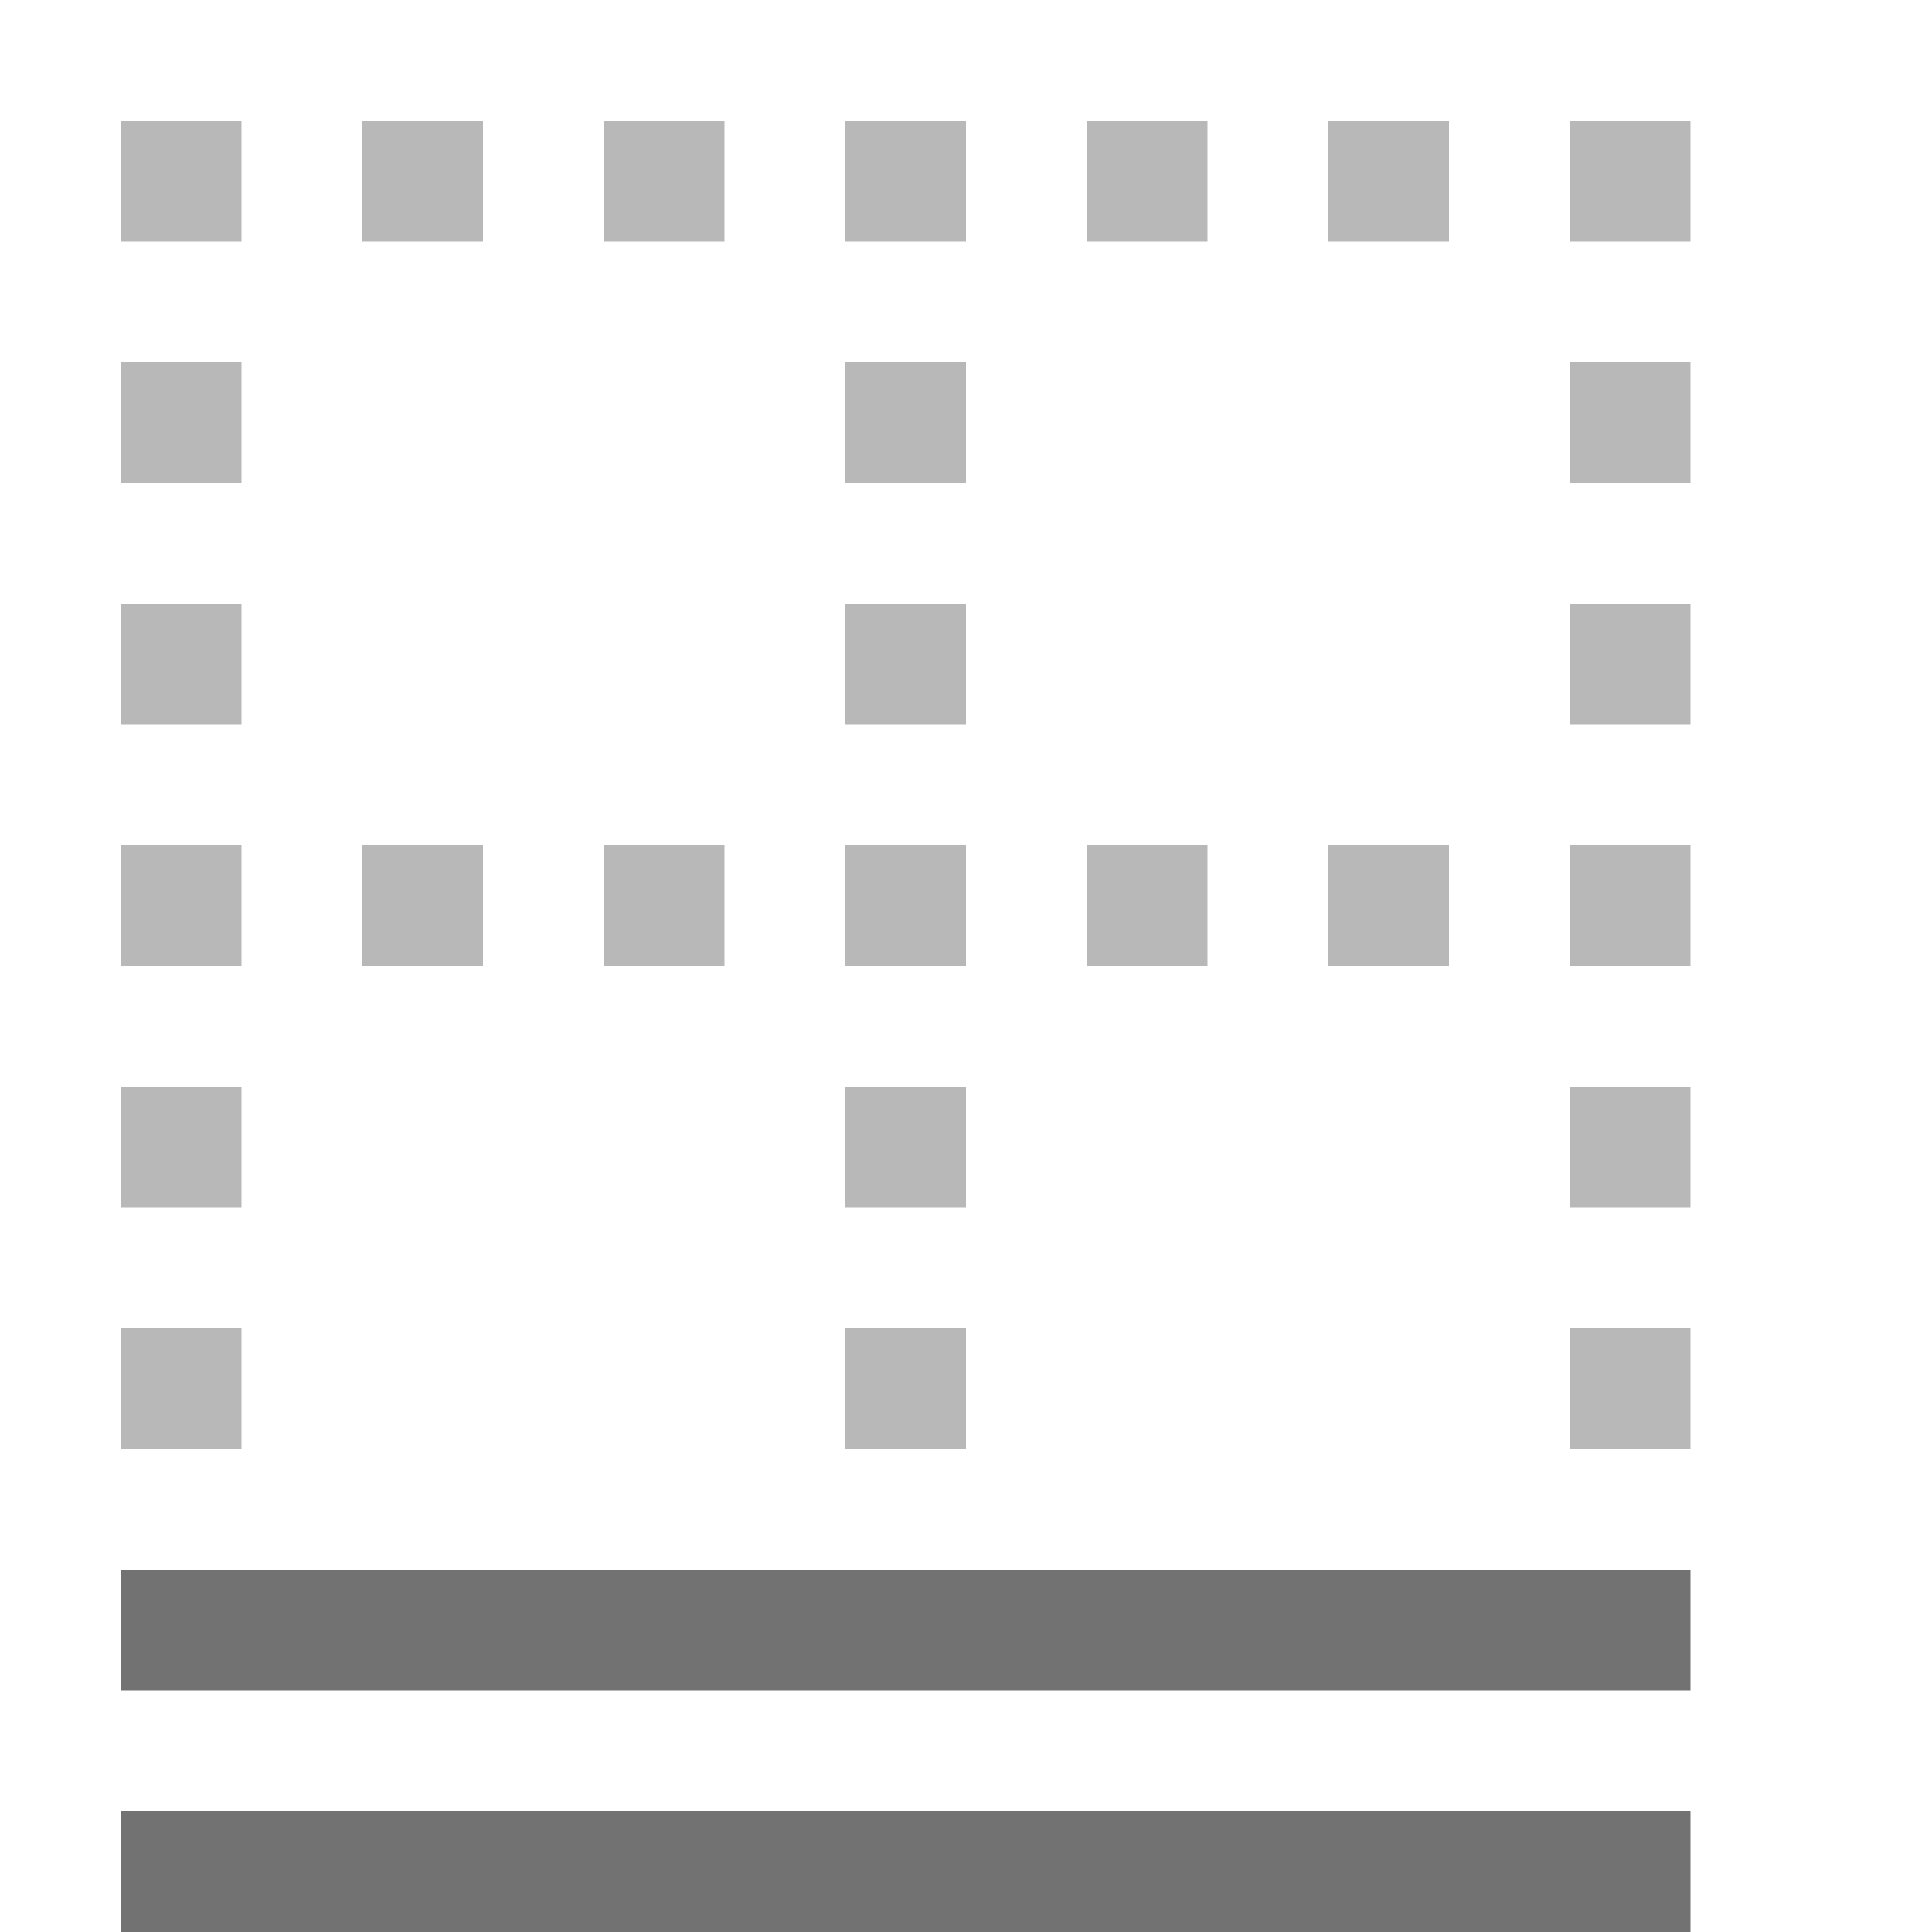 <?xml version="1.0" encoding="utf-8"?>
<!-- Generator: Adobe Illustrator 21.0.2, SVG Export Plug-In . SVG Version: 6.00 Build 0)  -->
<svg version="1.1" id="Bottom_Double_Border" xmlns="http://www.w3.org/2000/svg" xmlns:xlink="http://www.w3.org/1999/xlink"
	 x="0px" y="0px" viewBox="0 0 32 32" style="enable-background:new 0 0 32 32;" xml:space="preserve">
<style type="text/css">
	.Black{fill:#727272;}
	.st0{opacity:0.5;}
</style>
<path class="Black" d="M28,30v2H2v-2H28z M2,26v2h26v-2H2z"/>
<g class="st0">
	<path class="Black" d="M24,4h-2V2h2V4z M24,14h-2v2h2V14z M20,2h-2v2h2V2z M16,10h-2v2h2V10z M16,2h-2v2h2V2z M20,14h-2v2h2V14z
		 M16,6h-2v2h2V6z M28,6h-2v2h2V6z M28,10h-2v2h2V10z M28,22h-2v2h2V22z M28,2h-2v2h2V2z M28,18h-2v2h2V18z M28,14h-2v2h2V14z M4,6
		H2v2h2V6z M16,14h-2v2h2V14z M4,2H2v2h2V2z M4,14H2v2h2V14z M4,18H2v2h2V18z M4,22H2v2h2V22z M8,14H6v2h2V14z M4,10H2v2h2V10z
		 M16,22h-2v2h2V22z M16,18h-2v2h2V18z M8,2H6v2h2V2z M12,2h-2v2h2V2z M12,14h-2v2h2V14z"/>
</g>
</svg>
